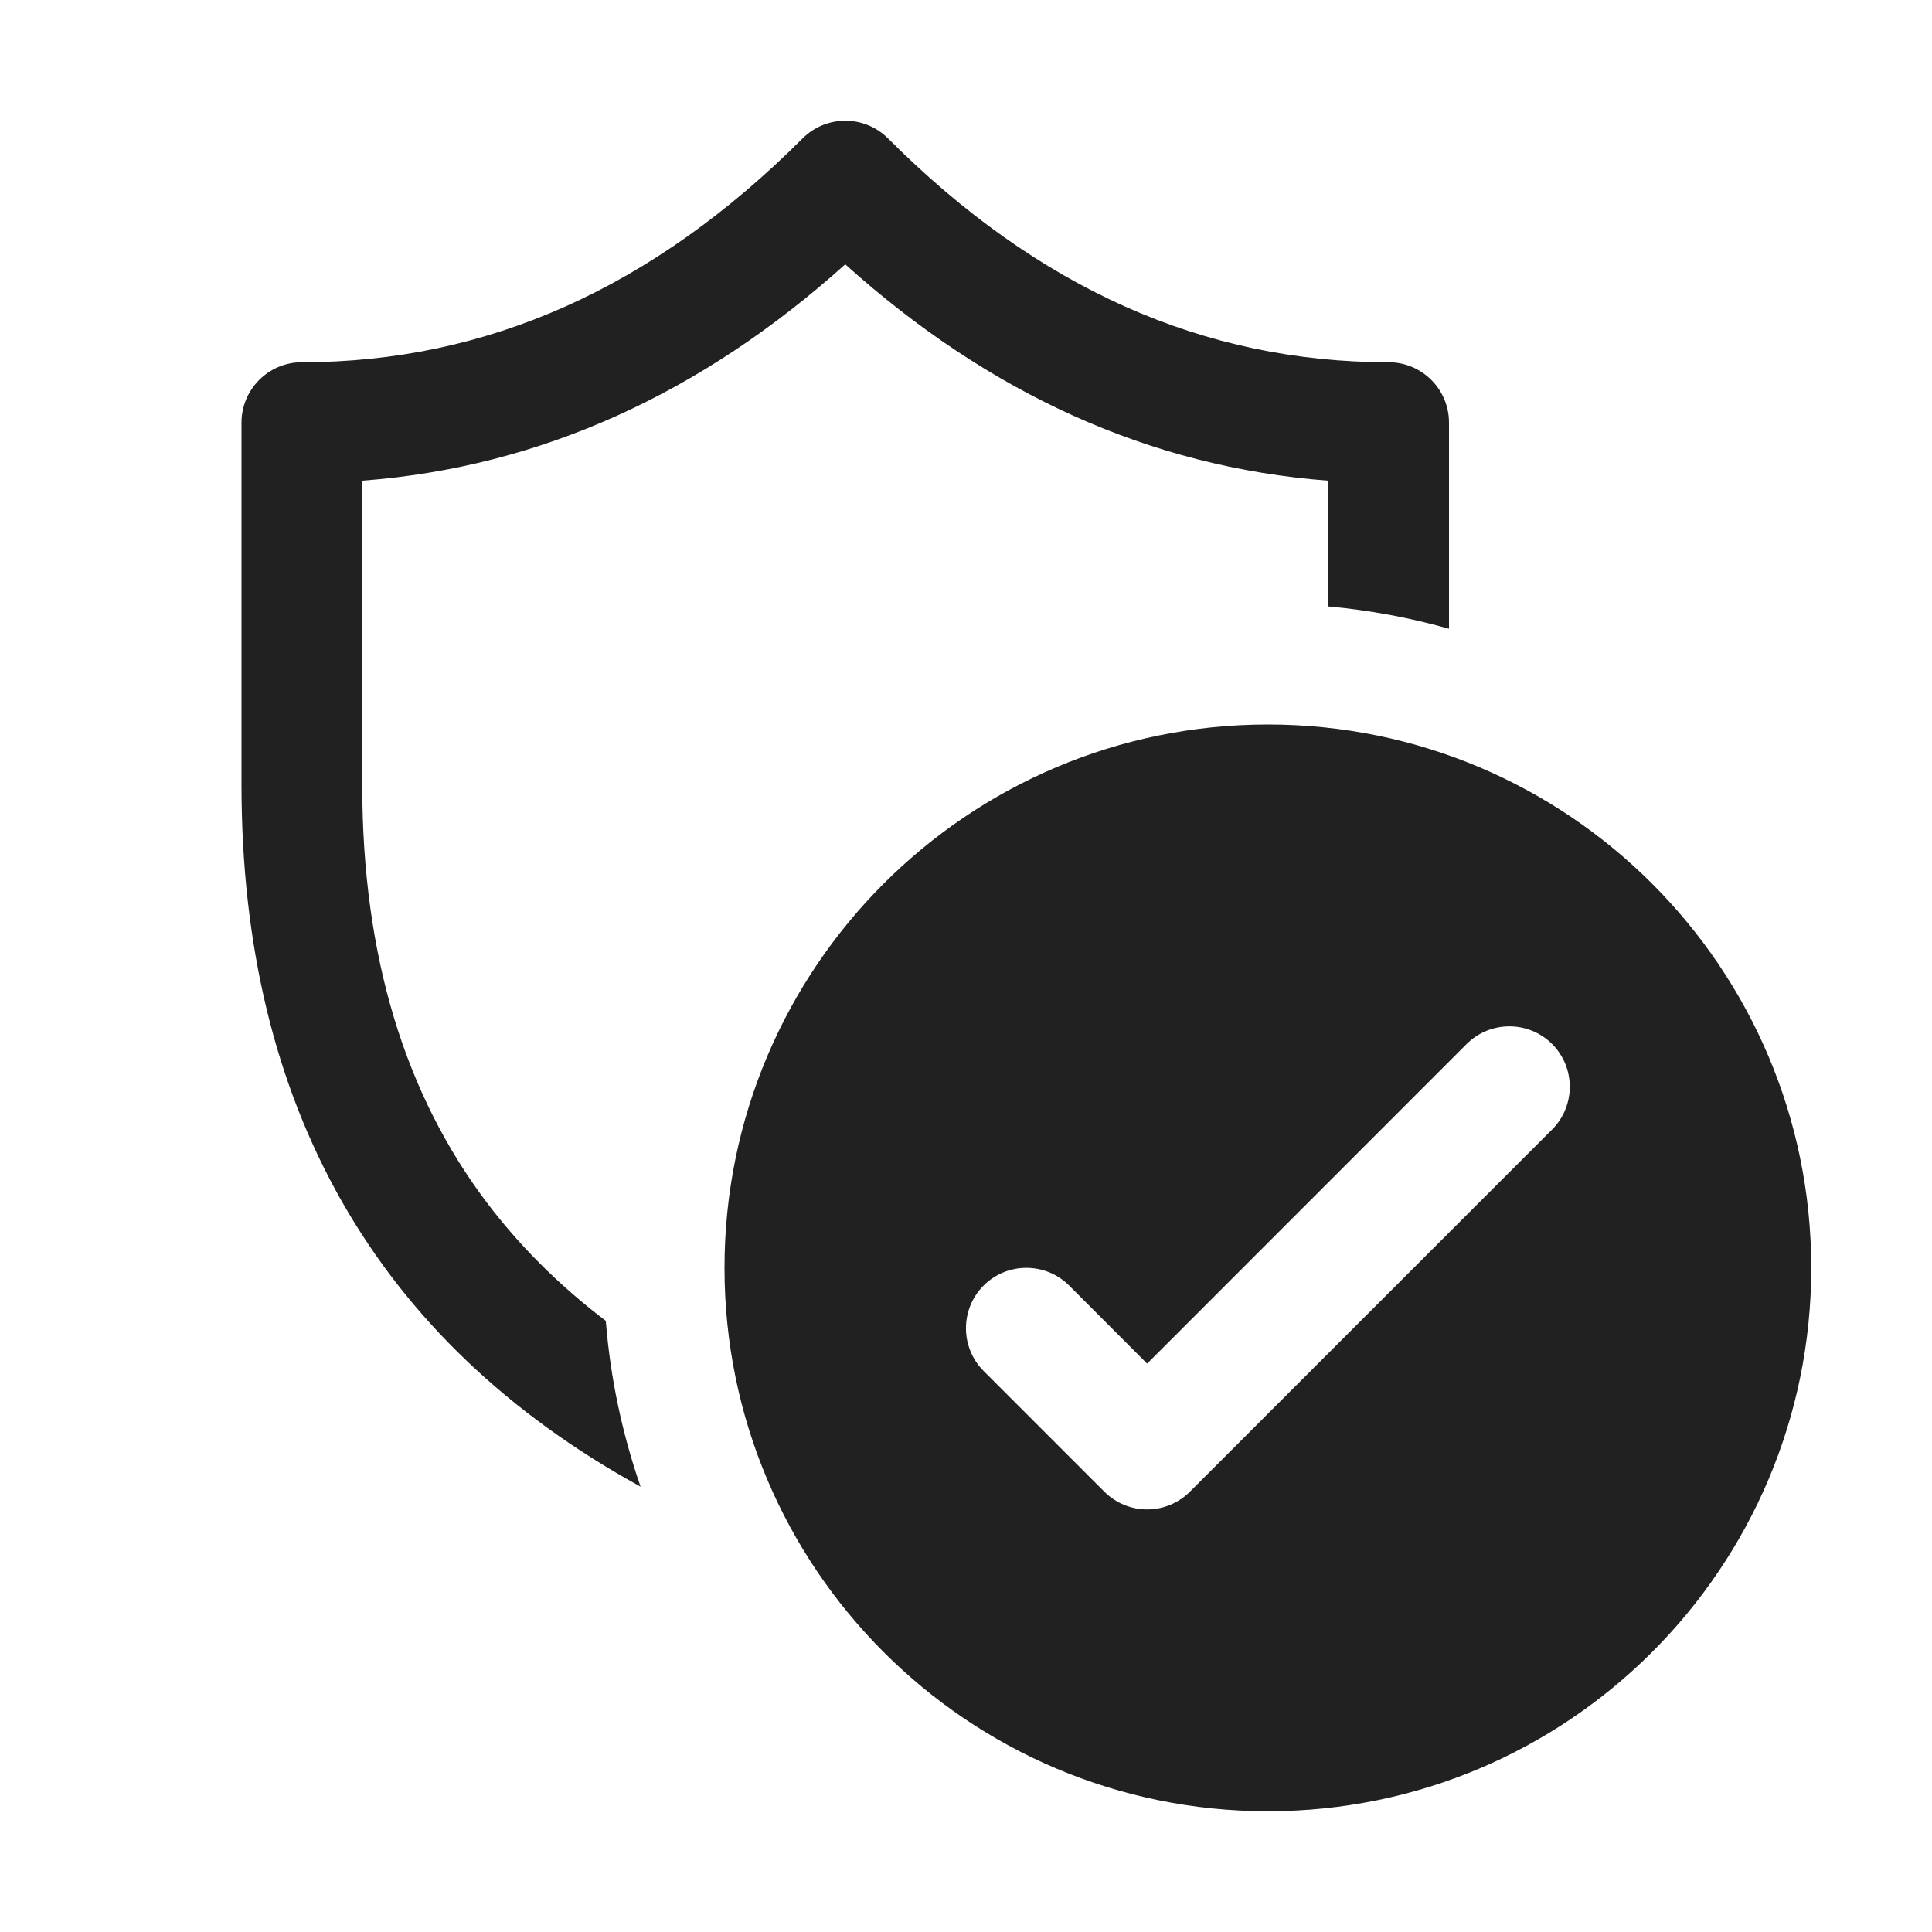 <svg width="16" height="16" viewBox="0 0 16 16" fill="none" xmlns="http://www.w3.org/2000/svg">
<path d="M6.647 1.146C6.843 0.951 7.159 0.951 7.355 1.147C8.595 2.389 9.969 3 11.5 3C11.776 3 12 3.224 12 3.5V5.207C11.678 5.116 11.343 5.053 11 5.022V3.981C9.519 3.869 8.185 3.255 7 2.189C5.814 3.255 4.479 3.869 3 3.981V6.501C3 7.935 3.363 9.066 4.021 9.945C4.292 10.306 4.622 10.639 5.017 10.939C5.055 11.416 5.154 11.877 5.305 12.312C3.117 11.11 2 9.156 2 6.501V3.5C2 3.224 2.224 3 2.5 3C4.029 3 5.404 2.389 6.647 1.146ZM15 10.5C15 12.985 12.985 15 10.5 15C8.015 15 6 12.985 6 10.5C6 8.015 8.015 6 10.5 6C12.985 6 15 8.015 15 10.5ZM12.854 8.646C12.658 8.451 12.342 8.451 12.146 8.646L9.5 11.293L8.854 10.646C8.658 10.451 8.342 10.451 8.146 10.646C7.951 10.842 7.951 11.158 8.146 11.354L9.146 12.354C9.342 12.549 9.658 12.549 9.854 12.354L12.854 9.354C13.049 9.158 13.049 8.842 12.854 8.646Z" fill="#212121"/>
</svg>
